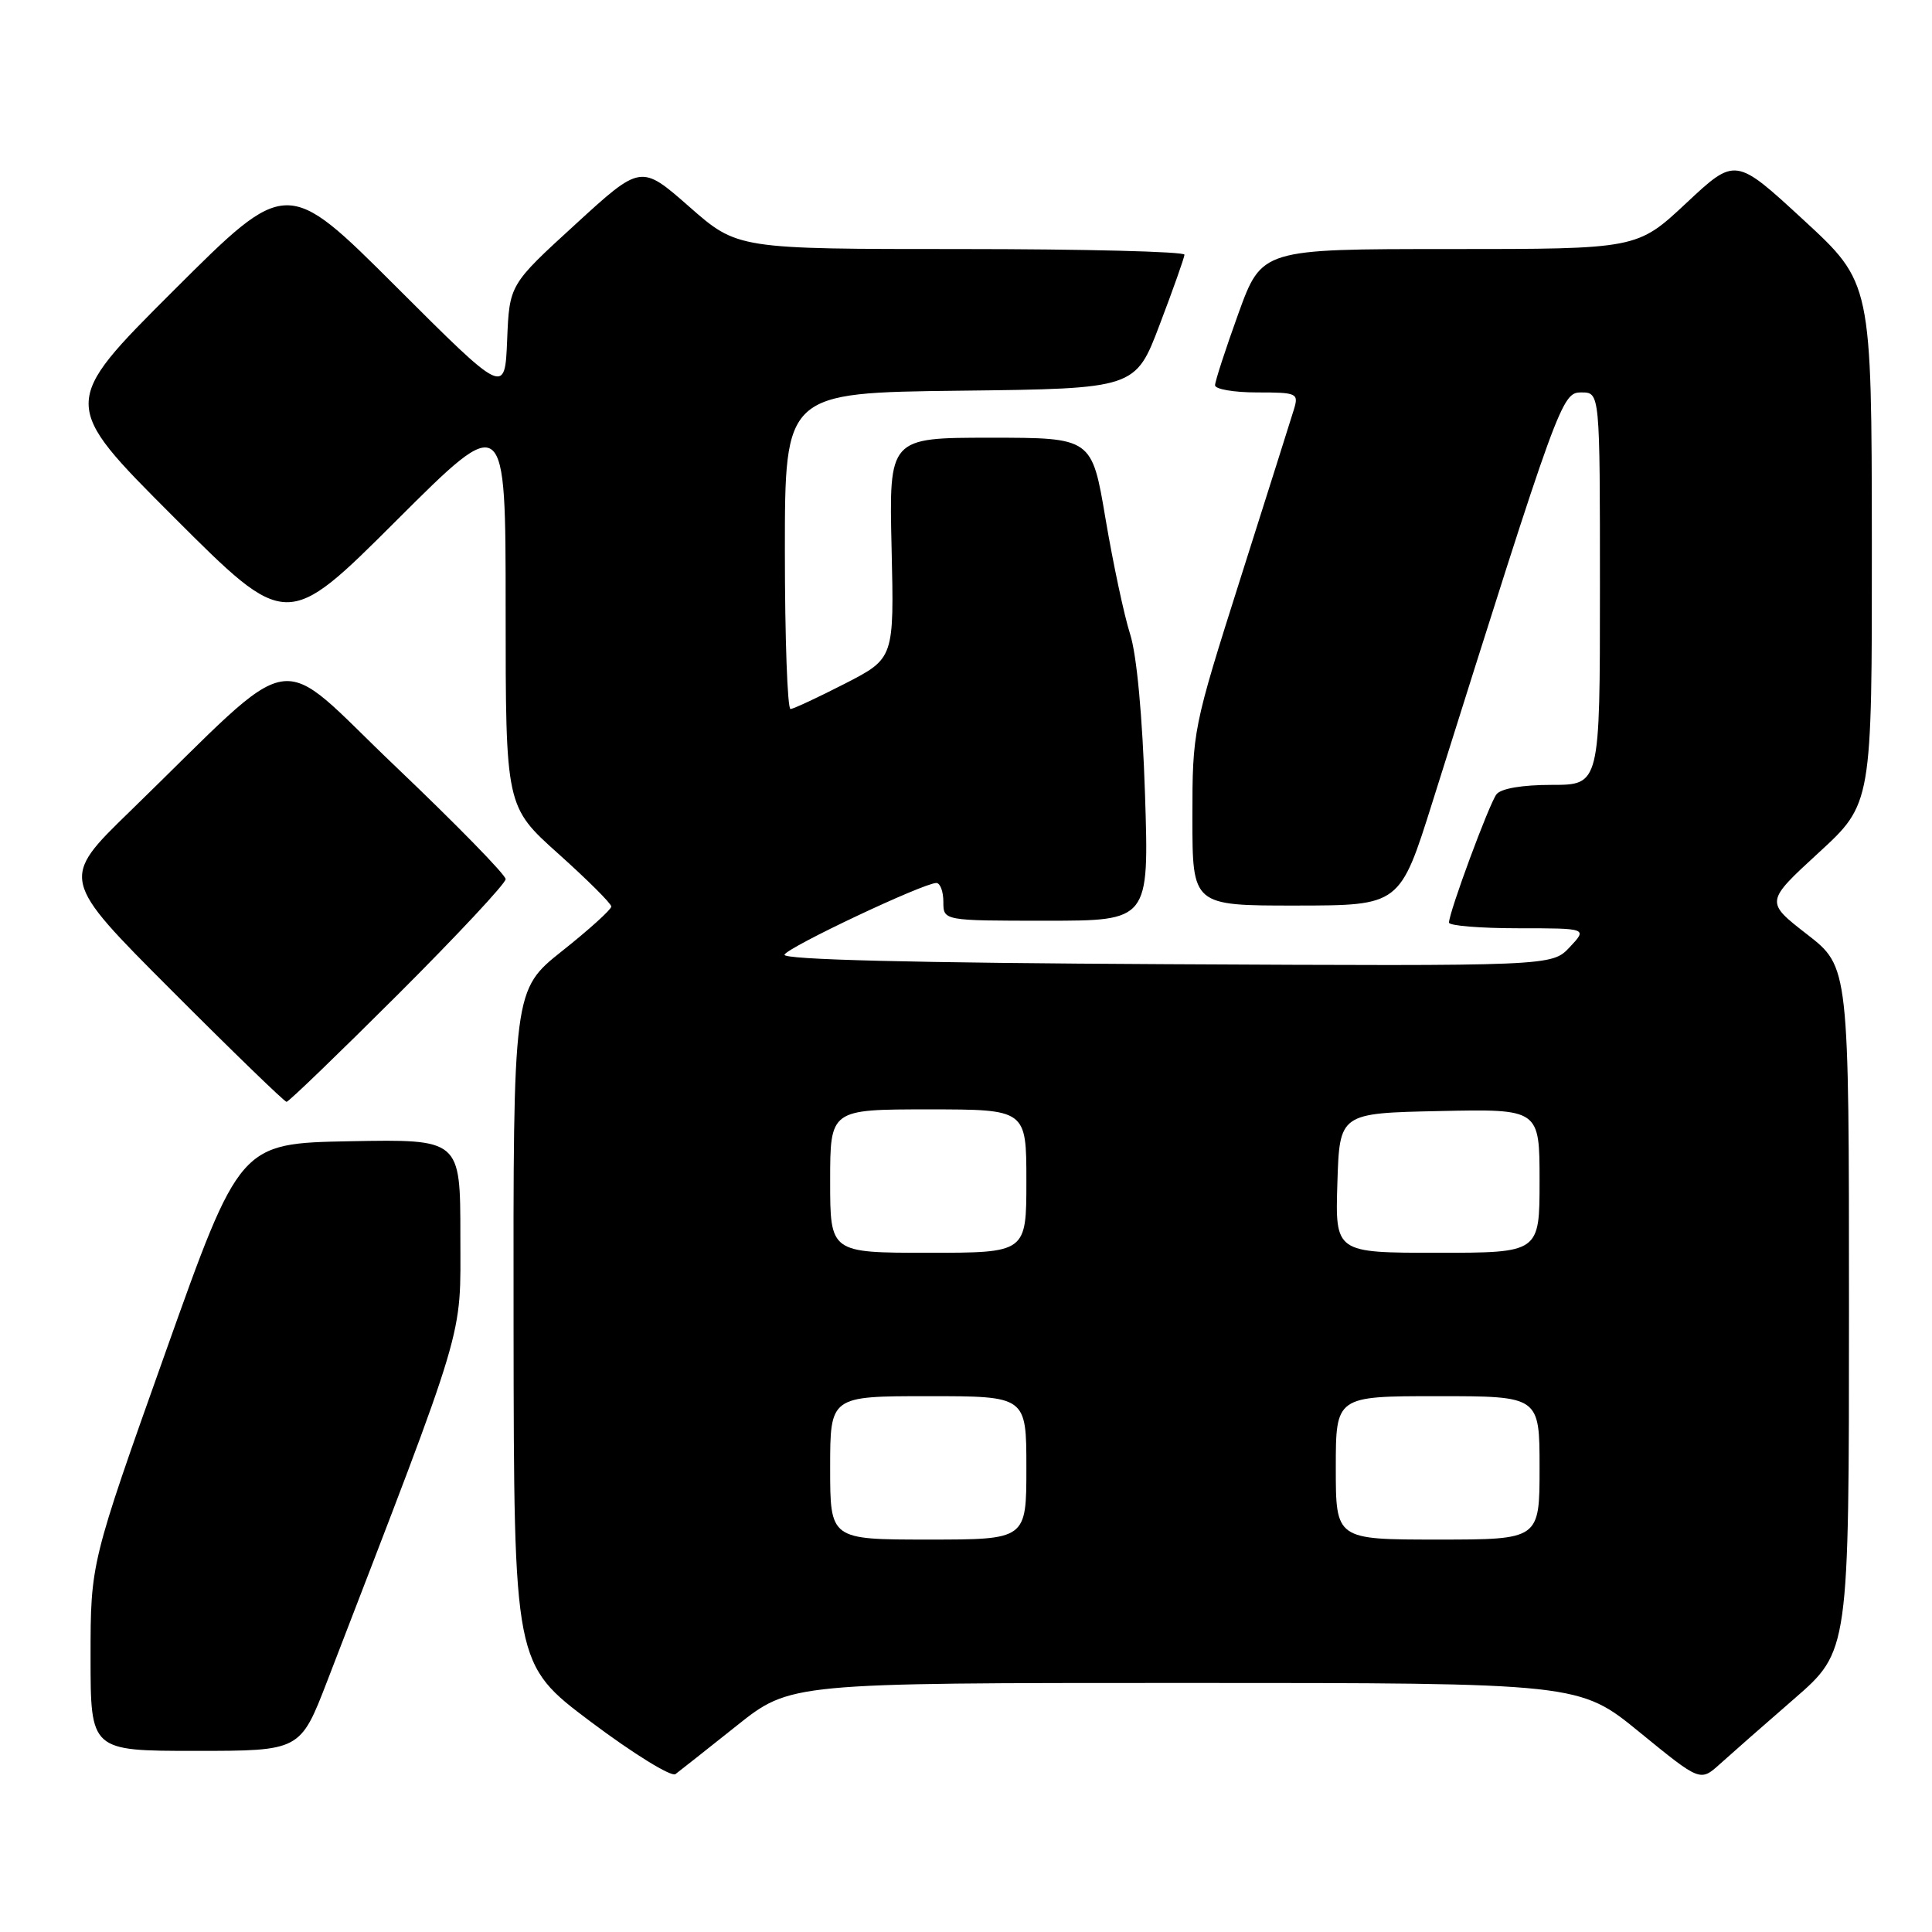 <?xml version="1.0" encoding="UTF-8" standalone="no"?>
<!DOCTYPE svg PUBLIC "-//W3C//DTD SVG 1.1//EN" "http://www.w3.org/Graphics/SVG/1.1/DTD/svg11.dtd" >
<svg xmlns="http://www.w3.org/2000/svg" xmlns:xlink="http://www.w3.org/1999/xlink" version="1.1" viewBox="0 0 256 256">
 <g >
 <path fill="currentColor"
d=" M 97.61 228.67 C 104.72 223.00 104.72 223.00 156.99 223.00 C 209.27 223.00 209.27 223.00 217.28 229.55 C 225.29 236.09 225.29 236.09 227.90 233.74 C 229.33 232.45 233.76 228.55 237.75 225.09 C 245.00 218.79 245.00 218.79 245.00 173.46 C 245.00 128.12 245.00 128.12 239.45 123.81 C 233.90 119.50 233.90 119.50 240.97 113.00 C 248.05 106.50 248.05 106.50 248.03 71.98 C 248.00 37.46 248.00 37.46 238.97 29.14 C 229.95 20.82 229.95 20.82 223.44 26.91 C 216.93 33.00 216.93 33.00 192.06 33.00 C 167.19 33.00 167.19 33.00 164.09 41.55 C 162.39 46.26 161.00 50.53 161.00 51.05 C 161.00 51.57 163.51 52.00 166.57 52.00 C 171.88 52.00 172.10 52.10 171.45 54.25 C 171.07 55.49 167.89 65.55 164.38 76.60 C 158.06 96.53 158.00 96.81 158.00 108.35 C 158.00 120.00 158.00 120.00 171.75 119.99 C 185.50 119.98 185.50 119.98 189.82 106.24 C 206.66 52.76 206.93 52.00 209.55 52.00 C 212.00 52.00 212.00 52.00 212.00 78.00 C 212.00 104.00 212.00 104.00 205.62 104.00 C 201.70 104.00 198.88 104.48 198.29 105.25 C 197.31 106.54 191.99 120.91 192.00 122.25 C 192.00 122.66 196.13 123.00 201.17 123.00 C 210.35 123.00 210.35 123.00 207.99 125.51 C 205.63 128.02 205.63 128.02 154.57 127.76 C 120.98 127.59 103.65 127.16 103.95 126.50 C 104.41 125.48 122.38 117.00 124.07 117.00 C 124.58 117.00 125.00 118.12 125.00 119.50 C 125.00 122.00 125.00 122.00 138.63 122.00 C 152.26 122.00 152.26 122.00 151.72 105.25 C 151.38 94.90 150.63 86.78 149.74 84.00 C 148.95 81.53 147.49 74.66 146.49 68.75 C 144.68 58.00 144.68 58.00 131.24 58.00 C 117.80 58.00 117.80 58.00 118.14 72.62 C 118.48 87.23 118.48 87.23 111.99 90.57 C 108.42 92.40 105.16 93.92 104.75 93.95 C 104.34 93.98 104.00 84.56 104.00 73.02 C 104.00 52.04 104.00 52.04 127.22 51.77 C 150.45 51.50 150.45 51.50 153.67 43.00 C 155.45 38.33 156.92 34.16 156.95 33.75 C 156.98 33.34 143.66 33.00 127.36 33.00 C 97.72 33.00 97.72 33.00 91.33 27.39 C 84.93 21.77 84.93 21.77 76.22 29.75 C 67.50 37.72 67.50 37.72 67.20 45.05 C 66.90 52.38 66.90 52.38 52.45 37.95 C 38.00 23.53 38.00 23.53 23.00 38.50 C 7.99 53.48 7.99 53.48 22.99 68.48 C 37.99 83.48 37.99 83.48 52.50 69.00 C 67.00 54.53 67.00 54.53 67.00 80.70 C 67.00 106.87 67.00 106.87 74.00 113.14 C 77.85 116.59 81.00 119.73 81.00 120.12 C 81.00 120.51 78.08 123.16 74.50 126.00 C 68.00 131.17 68.00 131.17 68.05 175.84 C 68.10 220.50 68.10 220.50 78.30 228.16 C 83.91 232.37 88.95 235.48 89.50 235.08 C 90.05 234.67 93.70 231.78 97.61 228.67 Z  M 43.36 222.75 C 62.04 174.27 61.00 177.73 61.00 163.74 C 61.00 150.95 61.00 150.95 46.39 151.22 C 31.78 151.50 31.78 151.50 21.89 179.30 C 12.00 207.10 12.00 207.10 12.00 219.55 C 12.00 232.00 12.00 232.00 25.90 232.00 C 39.79 232.00 39.79 232.00 43.36 222.75 Z  M 52.74 131.76 C 60.58 123.93 67.00 117.06 67.00 116.49 C 67.00 115.92 60.44 109.21 52.43 101.58 C 35.97 85.92 40.14 85.23 17.25 107.48 C 7.99 116.47 7.99 116.47 22.73 131.23 C 30.84 139.36 37.70 146.00 37.97 146.00 C 38.25 146.00 44.89 139.59 52.74 131.76 Z  M 110.00 194.50 C 110.00 185.00 110.00 185.00 123.00 185.00 C 136.00 185.00 136.00 185.00 136.00 194.50 C 136.00 204.00 136.00 204.00 123.00 204.00 C 110.00 204.00 110.00 204.00 110.00 194.50 Z  M 177.00 194.50 C 177.00 185.00 177.00 185.00 190.50 185.00 C 204.00 185.00 204.00 185.00 204.00 194.50 C 204.00 204.00 204.00 204.00 190.50 204.00 C 177.00 204.00 177.00 204.00 177.00 194.50 Z  M 110.00 156.50 C 110.00 147.00 110.00 147.00 123.00 147.00 C 136.00 147.00 136.00 147.00 136.00 156.50 C 136.00 166.00 136.00 166.00 123.00 166.00 C 110.00 166.00 110.00 166.00 110.00 156.50 Z  M 177.21 156.75 C 177.50 147.50 177.50 147.50 190.75 147.22 C 204.00 146.94 204.00 146.94 204.00 156.47 C 204.00 166.00 204.00 166.00 190.46 166.00 C 176.92 166.00 176.92 166.00 177.21 156.75 Z "/>
</g>
</svg>